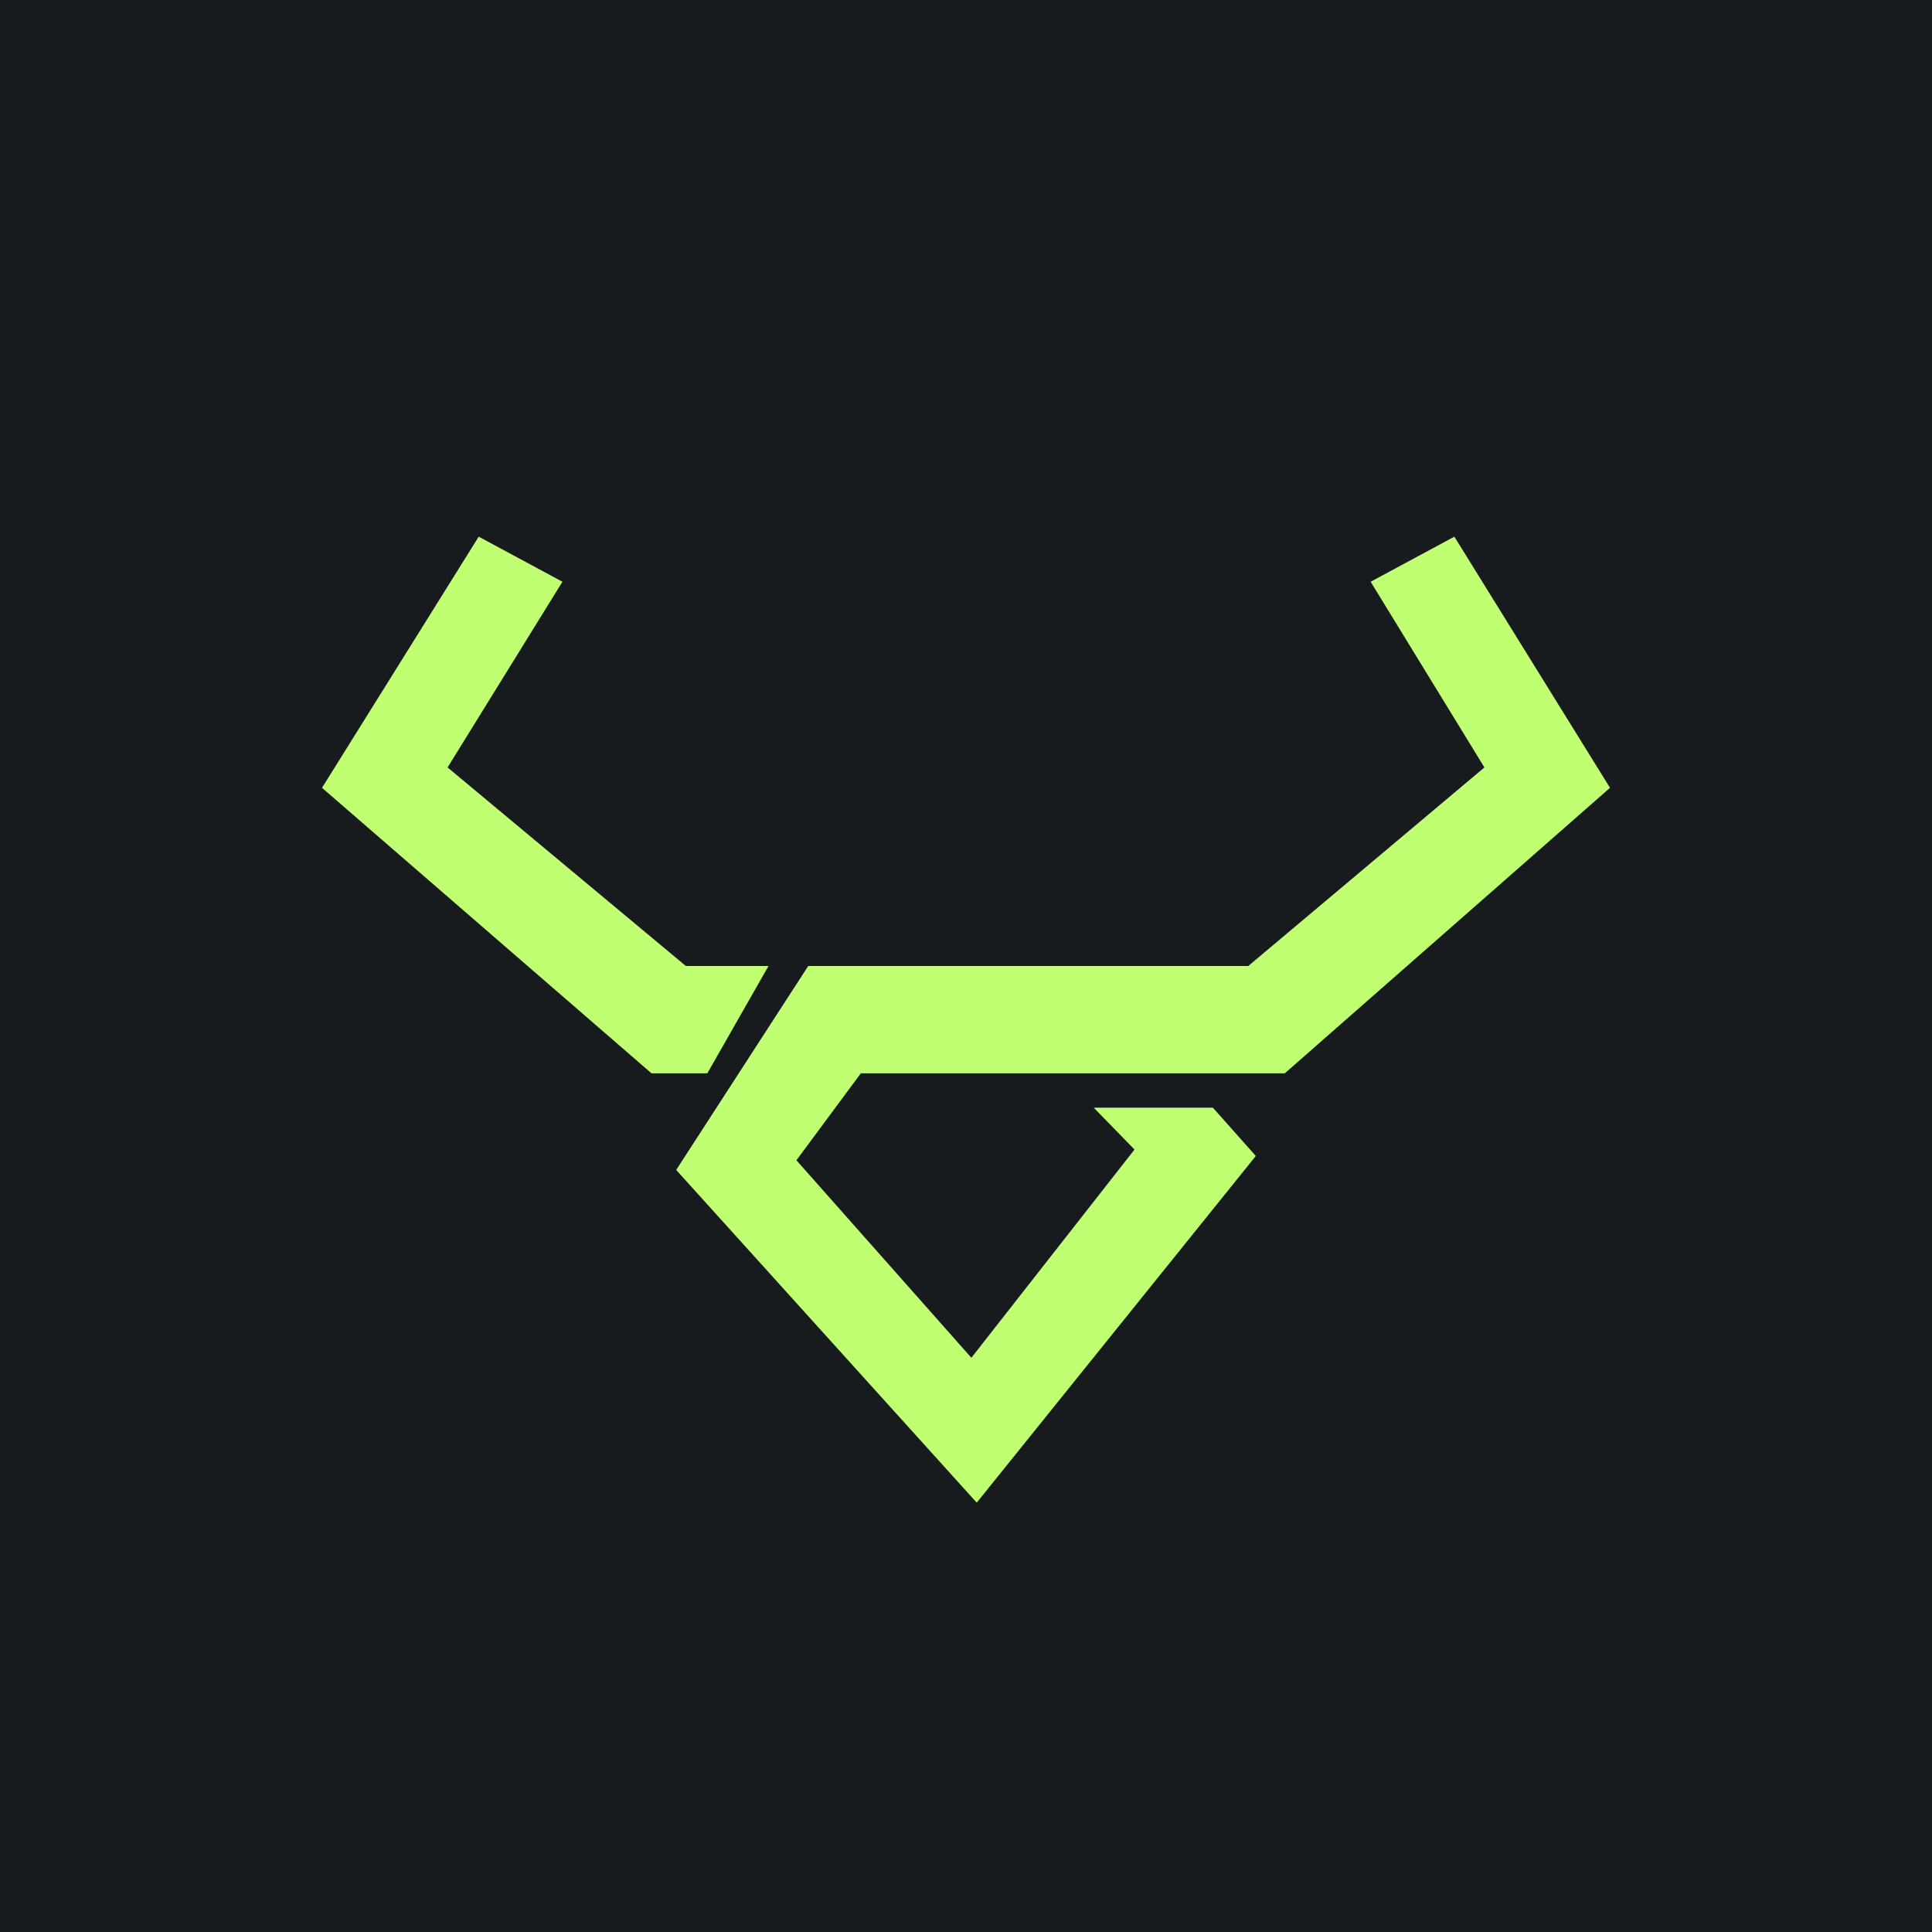 <!-- by TradingView --><svg width="18" height="18" viewBox="0 0 18 18" xmlns="http://www.w3.org/2000/svg"><path fill="#181B1E" d="M0 0h18v18H0z"/><path d="m13.83 7.15-1.06-1.73.78-.42L15 7.34 11.97 10H8.02l-.6.81 1.63 1.84 1.52-1.94-.38-.39h1.11l.4.45L9.1 14l-2.8-3.1L7.53 9h4.1l2.2-1.85ZM4.17 7.15l1.07-1.73L4.46 5 3 7.34 6.07 10h.52l.57-1h-.77L4.17 7.15Z" fill="#C0FF72"/></svg>